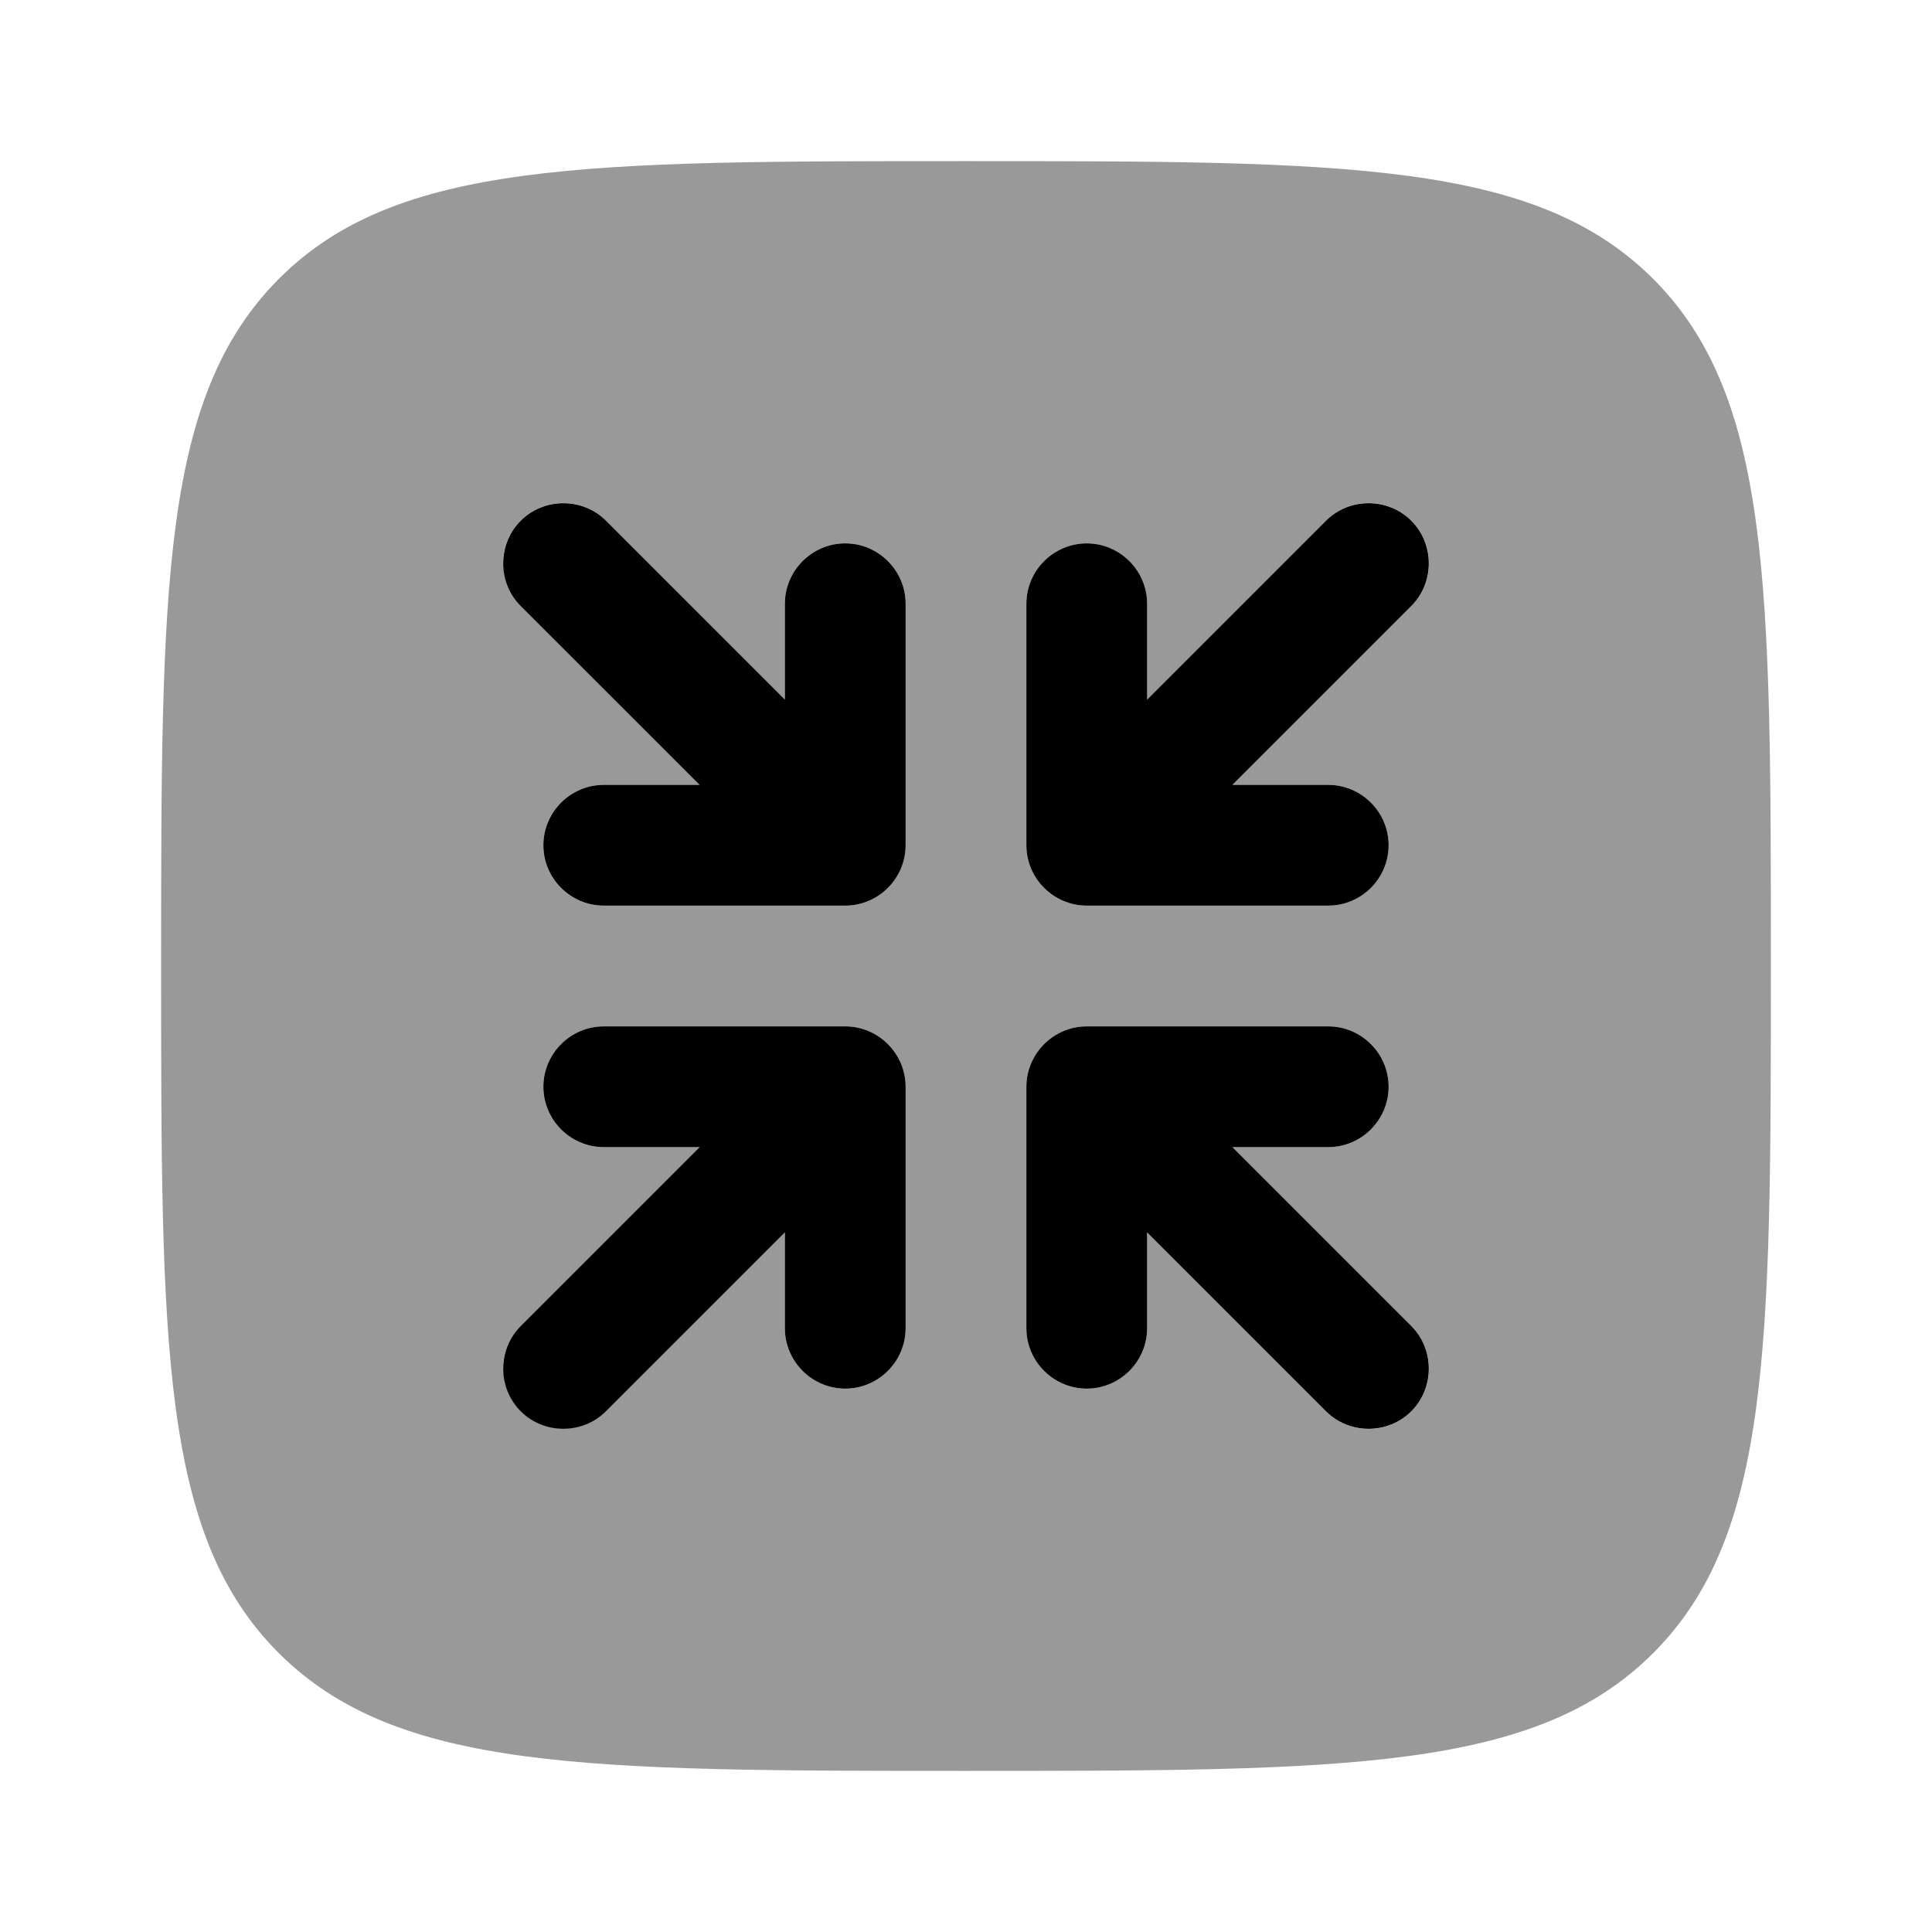 <svg xmlns="http://www.w3.org/2000/svg" viewBox="0 0 512 512"><!--!Font Awesome Pro 6.6.0 by @fontawesome - https://fontawesome.com License - https://fontawesome.com/license (Commercial License) Copyright 2024 Fonticons, Inc.--><path class="fa-secondary" opacity=".4" d="M42.7 256c0-100.6 0-150.8 31.2-182.1S155.4 42.7 256 42.7s150.9 0 182.1 31.2c31.2 31.2 31.2 81.3 31.2 181.3l0 .8c0 100.6 0 150.9-31.2 182.1s-81.5 31.2-182.1 31.2s-150.8 0-182.1-31.2S42.7 356.6 42.7 256zm90.7-106.7c0 4.1 1.6 8.2 4.7 11.3L185.4 208 160 208c-8.8 0-16 7.2-16 16s7.2 16 16 16l64 0c8.8 0 16-7.2 16-16l0-64c0-8.8-7.2-16-16-16s-16 7.2-16 16l0 25.4L160.6 138c-3.1-3.1-7.2-4.7-11.3-4.7s-8.2 1.6-11.3 4.7s-4.7 7.2-4.7 11.3zm0 213.3c0 4.1 1.6 8.2 4.7 11.3s7.2 4.7 11.3 4.7s8.2-1.6 11.3-4.7L208 326.6l0 25.4c0 8.8 7.2 16 16 16s16-7.2 16-16l0-64c0-8.8-7.2-16-16-16l-64 0c-8.8 0-16 7.2-16 16s7.2 16 16 16l25.4 0L138 351.4c-3.1 3.1-4.7 7.2-4.7 11.3zM272 160l0 64c0 8.8 7.2 16 16 16l64 0c8.8 0 16-7.2 16-16s-7.2-16-16-16l-25.4 0L374 160.6c3.1-3.1 4.7-7.2 4.7-11.3s-1.6-8.2-4.7-11.3s-7.2-4.7-11.3-4.7s-8.2 1.6-11.3 4.7L304 185.4l0-25.4c0-8.8-7.2-16-16-16s-16 7.2-16 16zm0 128l0 64c0 8.8 7.2 16 16 16s16-7.2 16-16l0-25.4L351.4 374c3.1 3.1 7.2 4.7 11.3 4.7s8.2-1.6 11.3-4.7s4.7-7.2 4.7-11.3s-1.6-8.2-4.7-11.3L326.6 304l25.4 0c8.8 0 16-7.2 16-16s-7.2-16-16-16l-64 0c-8.8 0-16 7.2-16 16z"/><path class="fa-primary" d="M144 224c0 8.8 7.2 16 16 16h64c8.8 0 16-7.2 16-16V160c0-8.8-7.2-16-16-16s-16 7.2-16 16v25.4L160.6 138c-6.2-6.2-16.4-6.2-22.6 0s-6.2 16.4 0 22.6L185.4 208H160c-8.8 0-16 7.2-16 16zm208 16c8.8 0 16-7.2 16-16s-7.2-16-16-16H326.6L374 160.6c6.2-6.2 6.2-16.4 0-22.6s-16.4-6.2-22.6 0L304 185.4V160c0-8.8-7.2-16-16-16s-16 7.2-16 16v64c0 8.8 7.2 16 16 16h64zM138 351.4c-6.2 6.2-6.2 16.4 0 22.6s16.4 6.2 22.6 0L208 326.6V352c0 8.8 7.2 16 16 16s16-7.2 16-16V288c0-8.8-7.2-16-16-16H160c-8.8 0-16 7.2-16 16s7.2 16 16 16h25.4L138 351.4zm236 0c6.2 6.2 6.2 16.4 0 22.6s-16.4 6.2-22.6 0L304 326.6V352c0 8.8-7.2 16-16 16s-16-7.2-16-16V288c0-8.8 7.2-16 16-16h64c8.8 0 16 7.2 16 16s-7.2 16-16 16H326.6L374 351.4z"/></svg>